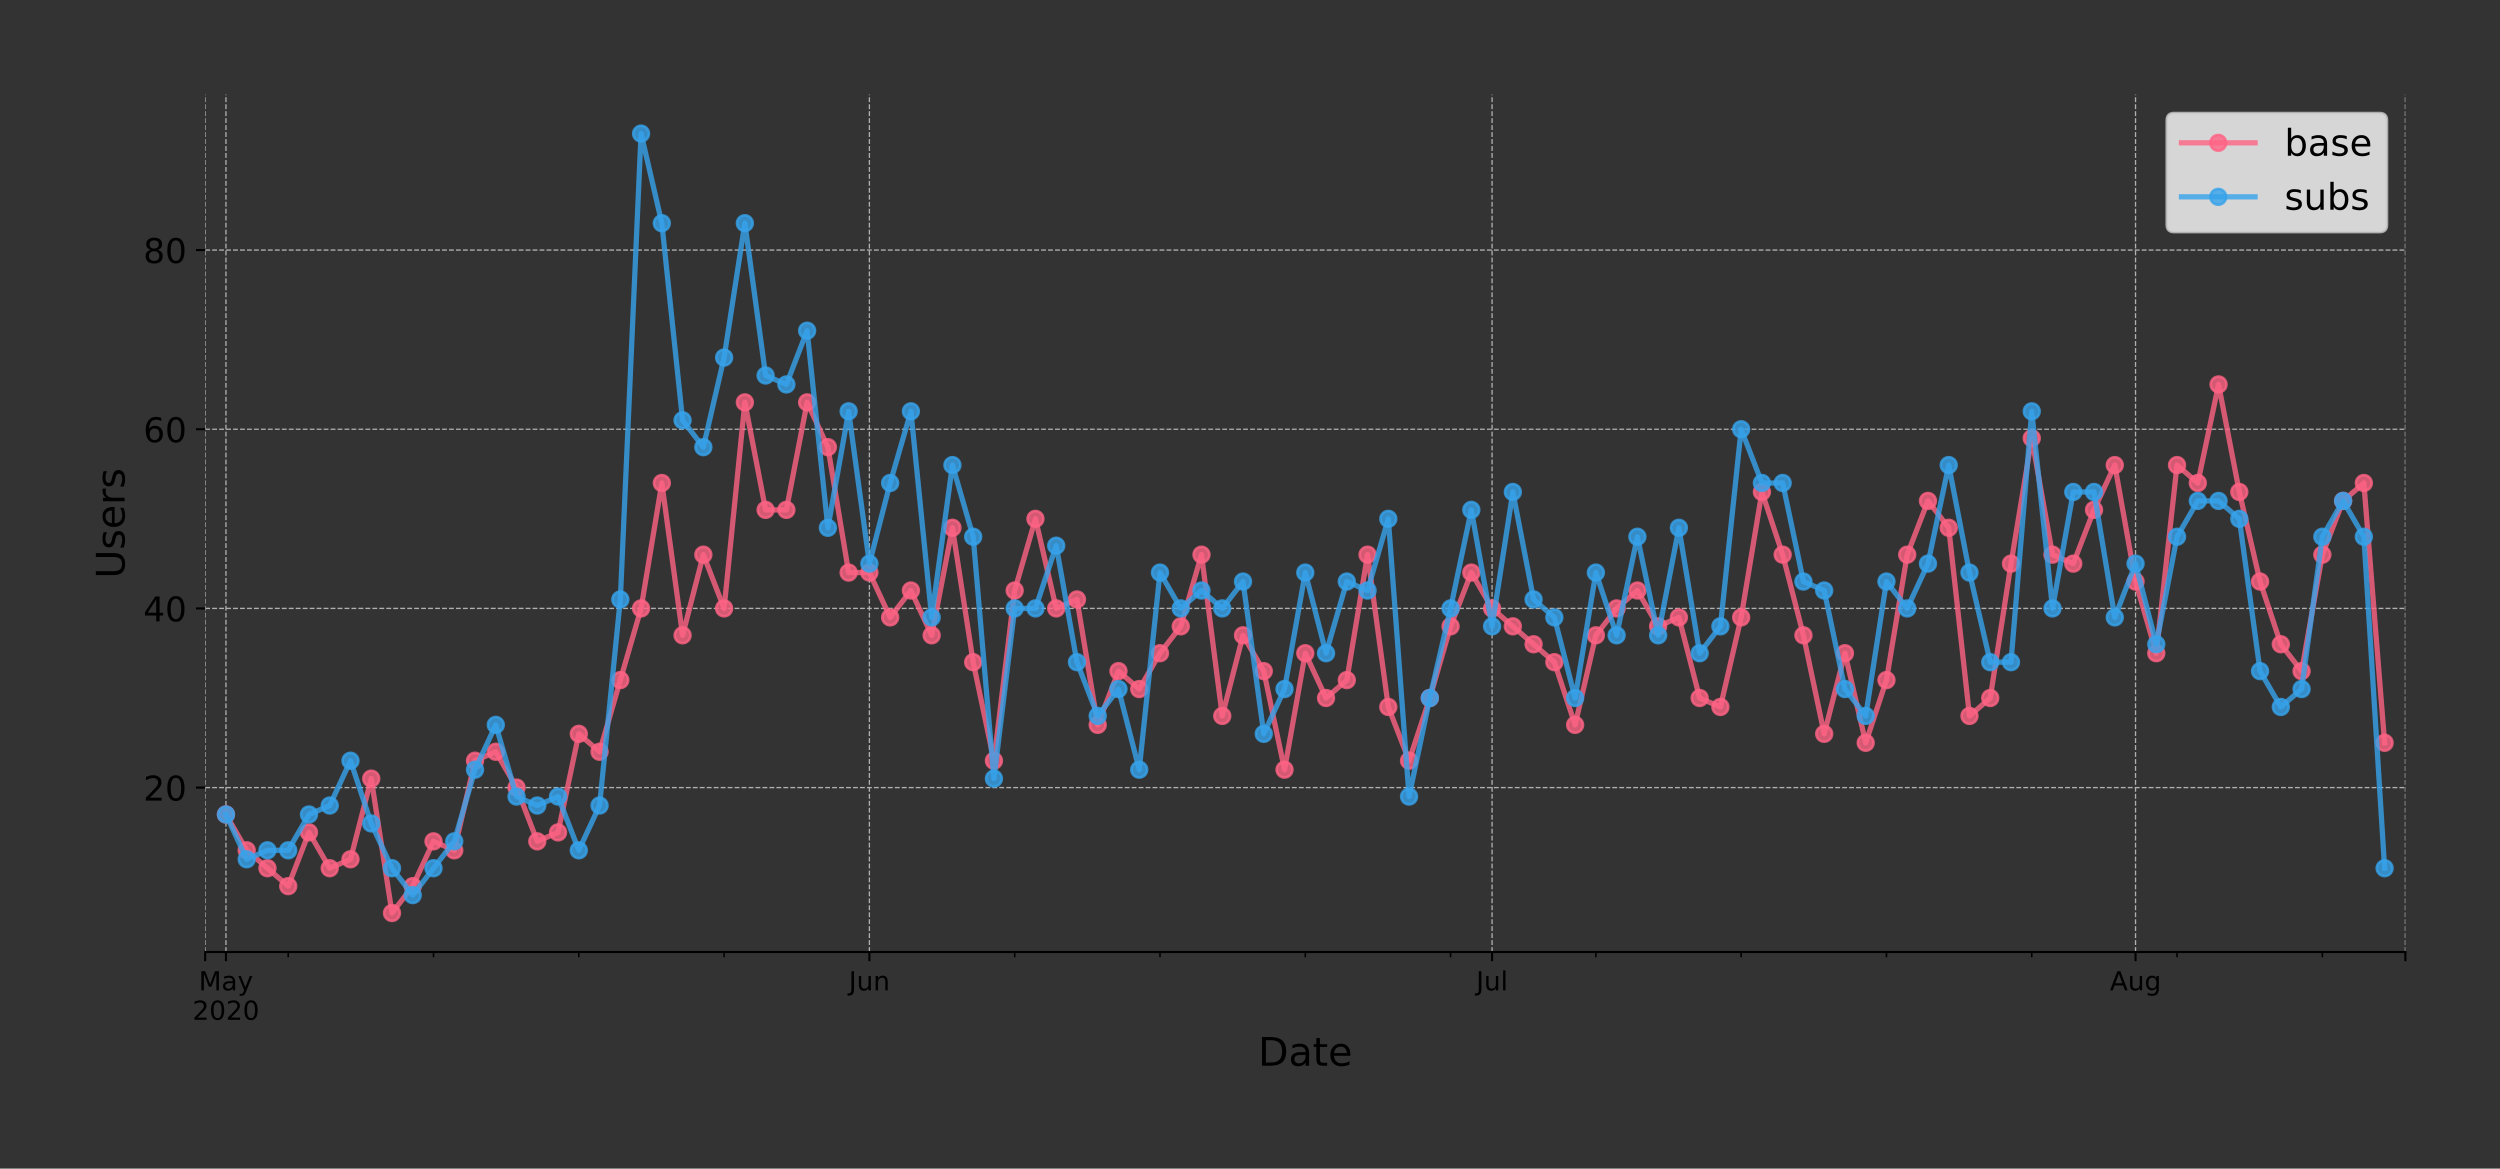 <?xml version="1.0" encoding="utf-8" standalone="no"?>
<!DOCTYPE svg PUBLIC "-//W3C//DTD SVG 1.1//EN"
  "http://www.w3.org/Graphics/SVG/1.1/DTD/svg11.dtd">
<!-- Created with matplotlib (https://matplotlib.org/) -->
<svg height="444.553pt" version="1.1" viewBox="0 0 951.06 444.553" width="951.06pt" xmlns="http://www.w3.org/2000/svg" xmlns:xlink="http://www.w3.org/1999/xlink">
 <rect x="0" y="0" width="951.06" height="444.553" fill="#333333" stroke="none"/>
 <defs>
  <style type="text/css">
*{stroke-linecap:butt;stroke-linejoin:round;}
  </style>
 </defs>
 <g id="figure_1">
  <g id="patch_1">
   <path d="M 0 444.553 
L 951.06 444.553 
L 951.06 -0 
L 0 -0 
z
" style="fill:none;"/>
  </g>
  <g id="axes_1">
   <g id="patch_2">
    <path d="M 78.06 362.16 
L 915.06 362.16 
L 915.06 36 
L 78.06 36 
z
" style="fill:none;"/>
   </g>
   <g id="matplotlib.axis_1">
    <g id="xtick_1">
     <g id="line2d_1">
      <path clip-path="url(#p988eaeeefe)" d="M 78.06 362.16 
L 78.06 36 
" style="fill:none;stroke:#b0b0b0;stroke-dasharray:1.85,0.8;stroke-dashoffset:0;stroke-width:0.5;"/>
     </g>
     <g id="line2d_2">
      <defs>
       <path d="M 0 0 
L 0 3.5 
" id="m34d1e5432b" style="stroke:#000000;stroke-width:0.8;"/>
      </defs>
      <g>
       <use style="stroke:#000000;stroke-width:0.8;" x="78.06" xlink:href="#m34d1e5432b" y="362.16"/>
      </g>
     </g>
    </g>
    <g id="xtick_2">
     <g id="line2d_3">
      <path clip-path="url(#p988eaeeefe)" d="M 85.956 362.16 
L 85.956 36 
" style="fill:none;stroke:#b0b0b0;stroke-dasharray:1.85,0.8;stroke-dashoffset:0;stroke-width:0.5;"/>
     </g>
     <g id="line2d_4">
      <g>
       <use style="stroke:#000000;stroke-width:0.8;" x="85.956" xlink:href="#m34d1e5432b" y="362.16"/>
      </g>
     </g>
     <g id="text_1">
      <!-- May -->
      <defs>
       <path d="M 9.812 72.906 
L 24.516 72.906 
L 43.109 23.297 
L 61.812 72.906 
L 76.516 72.906 
L 76.516 0 
L 66.891 0 
L 66.891 64.016 
L 48.094 14.016 
L 38.188 14.016 
L 19.391 64.016 
L 19.391 0 
L 9.812 0 
z
" id="DejaVuSans-77"/>
       <path d="M 34.281 27.484 
Q 23.391 27.484 19.188 25 
Q 14.984 22.516 14.984 16.5 
Q 14.984 11.719 18.141 8.906 
Q 21.297 6.109 26.703 6.109 
Q 34.188 6.109 38.703 11.406 
Q 43.219 16.703 43.219 25.484 
L 43.219 27.484 
z
M 52.203 31.203 
L 52.203 0 
L 43.219 0 
L 43.219 8.297 
Q 40.141 3.328 35.547 0.953 
Q 30.953 -1.422 24.312 -1.422 
Q 15.922 -1.422 10.953 3.297 
Q 6 8.016 6 15.922 
Q 6 25.141 12.172 29.828 
Q 18.359 34.516 30.609 34.516 
L 43.219 34.516 
L 43.219 35.406 
Q 43.219 41.609 39.141 45 
Q 35.062 48.391 27.688 48.391 
Q 23 48.391 18.547 47.266 
Q 14.109 46.141 10.016 43.891 
L 10.016 52.203 
Q 14.938 54.109 19.578 55.047 
Q 24.219 56 28.609 56 
Q 40.484 56 46.344 49.844 
Q 52.203 43.703 52.203 31.203 
z
" id="DejaVuSans-97"/>
       <path d="M 32.172 -5.078 
Q 28.375 -14.844 24.75 -17.812 
Q 21.141 -20.797 15.094 -20.797 
L 7.906 -20.797 
L 7.906 -13.281 
L 13.188 -13.281 
Q 16.891 -13.281 18.938 -11.516 
Q 21 -9.766 23.484 -3.219 
L 25.094 0.875 
L 2.984 54.688 
L 12.5 54.688 
L 29.594 11.922 
L 46.688 54.688 
L 56.203 54.688 
z
" id="DejaVuSans-121"/>
      </defs>
      <g transform="translate(75.618 376.758)scale(0.1 -0.1)">
       <use xlink:href="#DejaVuSans-77"/>
       <use x="86.279" xlink:href="#DejaVuSans-97"/>
       <use x="147.559" xlink:href="#DejaVuSans-121"/>
      </g>
      <!-- 2020 -->
      <defs>
       <path d="M 19.188 8.297 
L 53.609 8.297 
L 53.609 0 
L 7.328 0 
L 7.328 8.297 
Q 12.938 14.109 22.625 23.891 
Q 32.328 33.688 34.812 36.531 
Q 39.547 41.844 41.422 45.531 
Q 43.312 49.219 43.312 52.781 
Q 43.312 58.594 39.234 62.25 
Q 35.156 65.922 28.609 65.922 
Q 23.969 65.922 18.812 64.312 
Q 13.672 62.703 7.812 59.422 
L 7.812 69.391 
Q 13.766 71.781 18.938 73 
Q 24.125 74.219 28.422 74.219 
Q 39.75 74.219 46.484 68.547 
Q 53.219 62.891 53.219 53.422 
Q 53.219 48.922 51.531 44.891 
Q 49.859 40.875 45.406 35.406 
Q 44.188 33.984 37.641 27.219 
Q 31.109 20.453 19.188 8.297 
z
" id="DejaVuSans-50"/>
       <path d="M 31.781 66.406 
Q 24.172 66.406 20.328 58.906 
Q 16.5 51.422 16.5 36.375 
Q 16.5 21.391 20.328 13.891 
Q 24.172 6.391 31.781 6.391 
Q 39.453 6.391 43.281 13.891 
Q 47.125 21.391 47.125 36.375 
Q 47.125 51.422 43.281 58.906 
Q 39.453 66.406 31.781 66.406 
z
M 31.781 74.219 
Q 44.047 74.219 50.516 64.516 
Q 56.984 54.828 56.984 36.375 
Q 56.984 17.969 50.516 8.266 
Q 44.047 -1.422 31.781 -1.422 
Q 19.531 -1.422 13.062 8.266 
Q 6.594 17.969 6.594 36.375 
Q 6.594 54.828 13.062 64.516 
Q 19.531 74.219 31.781 74.219 
z
" id="DejaVuSans-48"/>
      </defs>
      <g transform="translate(73.231 387.956)scale(0.1 -0.1)">
       <use xlink:href="#DejaVuSans-50"/>
       <use x="63.623" xlink:href="#DejaVuSans-48"/>
       <use x="127.246" xlink:href="#DejaVuSans-50"/>
       <use x="190.869" xlink:href="#DejaVuSans-48"/>
      </g>
     </g>
    </g>
    <g id="xtick_3">
     <g id="line2d_5">
      <path clip-path="url(#p988eaeeefe)" d="M 330.739 362.16 
L 330.739 36 
" style="fill:none;stroke:#b0b0b0;stroke-dasharray:1.85,0.8;stroke-dashoffset:0;stroke-width:0.5;"/>
     </g>
     <g id="line2d_6">
      <g>
       <use style="stroke:#000000;stroke-width:0.8;" x="330.739" xlink:href="#m34d1e5432b" y="362.16"/>
      </g>
     </g>
     <g id="text_2">
      <!-- Jun -->
      <defs>
       <path d="M 9.812 72.906 
L 19.672 72.906 
L 19.672 5.078 
Q 19.672 -8.109 14.672 -14.062 
Q 9.672 -20.016 -1.422 -20.016 
L -5.172 -20.016 
L -5.172 -11.719 
L -2.094 -11.719 
Q 4.438 -11.719 7.125 -8.047 
Q 9.812 -4.391 9.812 5.078 
z
" id="DejaVuSans-74"/>
       <path d="M 8.5 21.578 
L 8.5 54.688 
L 17.484 54.688 
L 17.484 21.922 
Q 17.484 14.156 20.5 10.266 
Q 23.531 6.391 29.594 6.391 
Q 36.859 6.391 41.078 11.031 
Q 45.312 15.672 45.312 23.688 
L 45.312 54.688 
L 54.297 54.688 
L 54.297 0 
L 45.312 0 
L 45.312 8.406 
Q 42.047 3.422 37.719 1 
Q 33.406 -1.422 27.688 -1.422 
Q 18.266 -1.422 13.375 4.438 
Q 8.5 10.297 8.5 21.578 
z
M 31.109 56 
z
" id="DejaVuSans-117"/>
       <path d="M 54.891 33.016 
L 54.891 0 
L 45.906 0 
L 45.906 32.719 
Q 45.906 40.484 42.875 44.328 
Q 39.844 48.188 33.797 48.188 
Q 26.516 48.188 22.312 43.547 
Q 18.109 38.922 18.109 30.906 
L 18.109 0 
L 9.078 0 
L 9.078 54.688 
L 18.109 54.688 
L 18.109 46.188 
Q 21.344 51.125 25.703 53.562 
Q 30.078 56 35.797 56 
Q 45.219 56 50.047 50.172 
Q 54.891 44.344 54.891 33.016 
z
" id="DejaVuSans-110"/>
      </defs>
      <g transform="translate(322.926 376.758)scale(0.1 -0.1)">
       <use xlink:href="#DejaVuSans-74"/>
       <use x="29.492" xlink:href="#DejaVuSans-117"/>
       <use x="92.871" xlink:href="#DejaVuSans-110"/>
      </g>
     </g>
    </g>
    <g id="xtick_4">
     <g id="line2d_7">
      <path clip-path="url(#p988eaeeefe)" d="M 567.626 362.16 
L 567.626 36 
" style="fill:none;stroke:#b0b0b0;stroke-dasharray:1.85,0.8;stroke-dashoffset:0;stroke-width:0.5;"/>
     </g>
     <g id="line2d_8">
      <g>
       <use style="stroke:#000000;stroke-width:0.8;" x="567.626" xlink:href="#m34d1e5432b" y="362.16"/>
      </g>
     </g>
     <g id="text_3">
      <!-- Jul -->
      <defs>
       <path d="M 9.422 75.984 
L 18.406 75.984 
L 18.406 0 
L 9.422 0 
z
" id="DejaVuSans-108"/>
      </defs>
      <g transform="translate(561.593 376.758)scale(0.1 -0.1)">
       <use xlink:href="#DejaVuSans-74"/>
       <use x="29.492" xlink:href="#DejaVuSans-117"/>
       <use x="92.871" xlink:href="#DejaVuSans-108"/>
      </g>
     </g>
    </g>
    <g id="xtick_5">
     <g id="line2d_9">
      <path clip-path="url(#p988eaeeefe)" d="M 812.409 362.16 
L 812.409 36 
" style="fill:none;stroke:#b0b0b0;stroke-dasharray:1.85,0.8;stroke-dashoffset:0;stroke-width:0.5;"/>
     </g>
     <g id="line2d_10">
      <g>
       <use style="stroke:#000000;stroke-width:0.8;" x="812.409" xlink:href="#m34d1e5432b" y="362.16"/>
      </g>
     </g>
     <g id="text_4">
      <!-- Aug -->
      <defs>
       <path d="M 34.188 63.188 
L 20.797 26.906 
L 47.609 26.906 
z
M 28.609 72.906 
L 39.797 72.906 
L 67.578 0 
L 57.328 0 
L 50.688 18.703 
L 17.828 18.703 
L 11.188 0 
L 0.781 0 
z
" id="DejaVuSans-65"/>
       <path d="M 45.406 27.984 
Q 45.406 37.75 41.375 43.109 
Q 37.359 48.484 30.078 48.484 
Q 22.859 48.484 18.828 43.109 
Q 14.797 37.75 14.797 27.984 
Q 14.797 18.266 18.828 12.891 
Q 22.859 7.516 30.078 7.516 
Q 37.359 7.516 41.375 12.891 
Q 45.406 18.266 45.406 27.984 
z
M 54.391 6.781 
Q 54.391 -7.172 48.188 -13.984 
Q 42 -20.797 29.203 -20.797 
Q 24.469 -20.797 20.266 -20.094 
Q 16.062 -19.391 12.109 -17.922 
L 12.109 -9.188 
Q 16.062 -11.328 19.922 -12.344 
Q 23.781 -13.375 27.781 -13.375 
Q 36.625 -13.375 41.016 -8.766 
Q 45.406 -4.156 45.406 5.172 
L 45.406 9.625 
Q 42.625 4.781 38.281 2.391 
Q 33.938 0 27.875 0 
Q 17.828 0 11.672 7.656 
Q 5.516 15.328 5.516 27.984 
Q 5.516 40.672 11.672 48.328 
Q 17.828 56 27.875 56 
Q 33.938 56 38.281 53.609 
Q 42.625 51.219 45.406 46.391 
L 45.406 54.688 
L 54.391 54.688 
z
" id="DejaVuSans-103"/>
      </defs>
      <g transform="translate(802.645 376.758)scale(0.1 -0.1)">
       <use xlink:href="#DejaVuSans-65"/>
       <use x="68.408" xlink:href="#DejaVuSans-117"/>
       <use x="131.787" xlink:href="#DejaVuSans-103"/>
      </g>
     </g>
    </g>
    <g id="xtick_6">
     <g id="line2d_11">
      <path clip-path="url(#p988eaeeefe)" d="M 915.06 362.16 
L 915.06 36 
" style="fill:none;stroke:#b0b0b0;stroke-dasharray:1.85,0.8;stroke-dashoffset:0;stroke-width:0.5;"/>
     </g>
     <g id="line2d_12">
      <g>
       <use style="stroke:#000000;stroke-width:0.8;" x="915.06" xlink:href="#m34d1e5432b" y="362.16"/>
      </g>
     </g>
    </g>
    <g id="xtick_7">
     <g id="line2d_13">
      <defs>
       <path d="M 0 0 
L 0 2 
" id="m624b7c2234" style="stroke:#000000;stroke-width:0.6;"/>
      </defs>
      <g>
       <use style="stroke:#000000;stroke-width:0.6;" x="109.645" xlink:href="#m624b7c2234" y="362.16"/>
      </g>
     </g>
    </g>
    <g id="xtick_8">
     <g id="line2d_14">
      <g>
       <use style="stroke:#000000;stroke-width:0.6;" x="164.918" xlink:href="#m624b7c2234" y="362.16"/>
      </g>
     </g>
    </g>
    <g id="xtick_9">
     <g id="line2d_15">
      <g>
       <use style="stroke:#000000;stroke-width:0.6;" x="220.192" xlink:href="#m624b7c2234" y="362.16"/>
      </g>
     </g>
    </g>
    <g id="xtick_10">
     <g id="line2d_16">
      <g>
       <use style="stroke:#000000;stroke-width:0.6;" x="275.465" xlink:href="#m624b7c2234" y="362.16"/>
      </g>
     </g>
    </g>
    <g id="xtick_11">
     <g id="line2d_17">
      <g>
       <use style="stroke:#000000;stroke-width:0.6;" x="386.013" xlink:href="#m624b7c2234" y="362.16"/>
      </g>
     </g>
    </g>
    <g id="xtick_12">
     <g id="line2d_18">
      <g>
       <use style="stroke:#000000;stroke-width:0.6;" x="441.286" xlink:href="#m624b7c2234" y="362.16"/>
      </g>
     </g>
    </g>
    <g id="xtick_13">
     <g id="line2d_19">
      <g>
       <use style="stroke:#000000;stroke-width:0.6;" x="496.56" xlink:href="#m624b7c2234" y="362.16"/>
      </g>
     </g>
    </g>
    <g id="xtick_14">
     <g id="line2d_20">
      <g>
       <use style="stroke:#000000;stroke-width:0.6;" x="551.833" xlink:href="#m624b7c2234" y="362.16"/>
      </g>
     </g>
    </g>
    <g id="xtick_15">
     <g id="line2d_21">
      <g>
       <use style="stroke:#000000;stroke-width:0.6;" x="607.107" xlink:href="#m624b7c2234" y="362.16"/>
      </g>
     </g>
    </g>
    <g id="xtick_16">
     <g id="line2d_22">
      <g>
       <use style="stroke:#000000;stroke-width:0.6;" x="662.38" xlink:href="#m624b7c2234" y="362.16"/>
      </g>
     </g>
    </g>
    <g id="xtick_17">
     <g id="line2d_23">
      <g>
       <use style="stroke:#000000;stroke-width:0.6;" x="717.654" xlink:href="#m624b7c2234" y="362.16"/>
      </g>
     </g>
    </g>
    <g id="xtick_18">
     <g id="line2d_24">
      <g>
       <use style="stroke:#000000;stroke-width:0.6;" x="772.928" xlink:href="#m624b7c2234" y="362.16"/>
      </g>
     </g>
    </g>
    <g id="xtick_19">
     <g id="line2d_25">
      <g>
       <use style="stroke:#000000;stroke-width:0.6;" x="828.201" xlink:href="#m624b7c2234" y="362.16"/>
      </g>
     </g>
    </g>
    <g id="xtick_20">
     <g id="line2d_26">
      <g>
       <use style="stroke:#000000;stroke-width:0.6;" x="883.475" xlink:href="#m624b7c2234" y="362.16"/>
      </g>
     </g>
    </g>
    <g id="text_5">
     <!-- Date -->
     <defs>
      <path d="M 19.672 64.797 
L 19.672 8.109 
L 31.594 8.109 
Q 46.688 8.109 53.688 14.938 
Q 60.688 21.781 60.688 36.531 
Q 60.688 51.172 53.688 57.984 
Q 46.688 64.797 31.594 64.797 
z
M 9.812 72.906 
L 30.078 72.906 
Q 51.266 72.906 61.172 64.094 
Q 71.094 55.281 71.094 36.531 
Q 71.094 17.672 61.125 8.828 
Q 51.172 0 30.078 0 
L 9.812 0 
z
" id="DejaVuSans-68"/>
      <path d="M 18.312 70.219 
L 18.312 54.688 
L 36.812 54.688 
L 36.812 47.703 
L 18.312 47.703 
L 18.312 18.016 
Q 18.312 11.328 20.141 9.422 
Q 21.969 7.516 27.594 7.516 
L 36.812 7.516 
L 36.812 0 
L 27.594 0 
Q 17.188 0 13.234 3.875 
Q 9.281 7.766 9.281 18.016 
L 9.281 47.703 
L 2.688 47.703 
L 2.688 54.688 
L 9.281 54.688 
L 9.281 70.219 
z
" id="DejaVuSans-116"/>
      <path d="M 56.203 29.594 
L 56.203 25.203 
L 14.891 25.203 
Q 15.484 15.922 20.484 11.062 
Q 25.484 6.203 34.422 6.203 
Q 39.594 6.203 44.453 7.469 
Q 49.312 8.734 54.109 11.281 
L 54.109 2.781 
Q 49.266 0.734 44.188 -0.344 
Q 39.109 -1.422 33.891 -1.422 
Q 20.797 -1.422 13.156 6.188 
Q 5.516 13.812 5.516 26.812 
Q 5.516 40.234 12.766 48.109 
Q 20.016 56 32.328 56 
Q 43.359 56 49.781 48.891 
Q 56.203 41.797 56.203 29.594 
z
M 47.219 32.234 
Q 47.125 39.594 43.094 43.984 
Q 39.062 48.391 32.422 48.391 
Q 24.906 48.391 20.391 44.141 
Q 15.875 39.891 15.188 32.172 
z
" id="DejaVuSans-101"/>
     </defs>
     <g transform="translate(478.634 405.434)scale(0.15 -0.15)">
      <use xlink:href="#DejaVuSans-68"/>
      <use x="77.002" xlink:href="#DejaVuSans-97"/>
      <use x="138.281" xlink:href="#DejaVuSans-116"/>
      <use x="177.49" xlink:href="#DejaVuSans-101"/>
     </g>
    </g>
   </g>
   <g id="matplotlib.axis_2">
    <g id="ytick_1">
     <g id="line2d_27">
      <path clip-path="url(#p988eaeeefe)" d="M 78.06 299.62 
L 915.06 299.62 
" style="fill:none;stroke:#b0b0b0;stroke-dasharray:1.85,0.8;stroke-dashoffset:0;stroke-width:0.5;"/>
     </g>
     <g id="line2d_28">
      <defs>
       <path d="M 0 0 
L -3.5 0 
" id="m32aa4ad723" style="stroke:#000000;stroke-width:0.8;"/>
      </defs>
      <g>
       <use style="stroke:#000000;stroke-width:0.8;" x="78.06" xlink:href="#m32aa4ad723" y="299.62"/>
      </g>
     </g>
     <g id="text_6">
      <!-- 20 -->
      <g transform="translate(54.517 304.559)scale(0.13 -0.13)">
       <use xlink:href="#DejaVuSans-50"/>
       <use x="63.623" xlink:href="#DejaVuSans-48"/>
      </g>
     </g>
    </g>
    <g id="ytick_2">
     <g id="line2d_29">
      <path clip-path="url(#p988eaeeefe)" d="M 78.06 231.457 
L 915.06 231.457 
" style="fill:none;stroke:#b0b0b0;stroke-dasharray:1.85,0.8;stroke-dashoffset:0;stroke-width:0.5;"/>
     </g>
     <g id="line2d_30">
      <g>
       <use style="stroke:#000000;stroke-width:0.8;" x="78.06" xlink:href="#m32aa4ad723" y="231.457"/>
      </g>
     </g>
     <g id="text_7">
      <!-- 40 -->
      <defs>
       <path d="M 37.797 64.312 
L 12.891 25.391 
L 37.797 25.391 
z
M 35.203 72.906 
L 47.609 72.906 
L 47.609 25.391 
L 58.016 25.391 
L 58.016 17.188 
L 47.609 17.188 
L 47.609 0 
L 37.797 0 
L 37.797 17.188 
L 4.891 17.188 
L 4.891 26.703 
z
" id="DejaVuSans-52"/>
      </defs>
      <g transform="translate(54.517 236.396)scale(0.13 -0.13)">
       <use xlink:href="#DejaVuSans-52"/>
       <use x="63.623" xlink:href="#DejaVuSans-48"/>
      </g>
     </g>
    </g>
    <g id="ytick_3">
     <g id="line2d_31">
      <path clip-path="url(#p988eaeeefe)" d="M 78.06 163.294 
L 915.06 163.294 
" style="fill:none;stroke:#b0b0b0;stroke-dasharray:1.85,0.8;stroke-dashoffset:0;stroke-width:0.5;"/>
     </g>
     <g id="line2d_32">
      <g>
       <use style="stroke:#000000;stroke-width:0.8;" x="78.06" xlink:href="#m32aa4ad723" y="163.294"/>
      </g>
     </g>
     <g id="text_8">
      <!-- 60 -->
      <defs>
       <path d="M 33.016 40.375 
Q 26.375 40.375 22.484 35.828 
Q 18.609 31.297 18.609 23.391 
Q 18.609 15.531 22.484 10.953 
Q 26.375 6.391 33.016 6.391 
Q 39.656 6.391 43.531 10.953 
Q 47.406 15.531 47.406 23.391 
Q 47.406 31.297 43.531 35.828 
Q 39.656 40.375 33.016 40.375 
z
M 52.594 71.297 
L 52.594 62.312 
Q 48.875 64.062 45.094 64.984 
Q 41.312 65.922 37.594 65.922 
Q 27.828 65.922 22.672 59.328 
Q 17.531 52.734 16.797 39.406 
Q 19.672 43.656 24.016 45.922 
Q 28.375 48.188 33.594 48.188 
Q 44.578 48.188 50.953 41.516 
Q 57.328 34.859 57.328 23.391 
Q 57.328 12.156 50.688 5.359 
Q 44.047 -1.422 33.016 -1.422 
Q 20.359 -1.422 13.672 8.266 
Q 6.984 17.969 6.984 36.375 
Q 6.984 53.656 15.188 63.938 
Q 23.391 74.219 37.203 74.219 
Q 40.922 74.219 44.703 73.484 
Q 48.484 72.75 52.594 71.297 
z
" id="DejaVuSans-54"/>
      </defs>
      <g transform="translate(54.517 168.233)scale(0.13 -0.13)">
       <use xlink:href="#DejaVuSans-54"/>
       <use x="63.623" xlink:href="#DejaVuSans-48"/>
      </g>
     </g>
    </g>
    <g id="ytick_4">
     <g id="line2d_33">
      <path clip-path="url(#p988eaeeefe)" d="M 78.06 95.131 
L 915.06 95.131 
" style="fill:none;stroke:#b0b0b0;stroke-dasharray:1.85,0.8;stroke-dashoffset:0;stroke-width:0.5;"/>
     </g>
     <g id="line2d_34">
      <g>
       <use style="stroke:#000000;stroke-width:0.8;" x="78.06" xlink:href="#m32aa4ad723" y="95.131"/>
      </g>
     </g>
     <g id="text_9">
      <!-- 80 -->
      <defs>
       <path d="M 31.781 34.625 
Q 24.75 34.625 20.719 30.859 
Q 16.703 27.094 16.703 20.516 
Q 16.703 13.922 20.719 10.156 
Q 24.75 6.391 31.781 6.391 
Q 38.812 6.391 42.859 10.172 
Q 46.922 13.969 46.922 20.516 
Q 46.922 27.094 42.891 30.859 
Q 38.875 34.625 31.781 34.625 
z
M 21.922 38.812 
Q 15.578 40.375 12.031 44.719 
Q 8.5 49.078 8.5 55.328 
Q 8.5 64.062 14.719 69.141 
Q 20.953 74.219 31.781 74.219 
Q 42.672 74.219 48.875 69.141 
Q 55.078 64.062 55.078 55.328 
Q 55.078 49.078 51.531 44.719 
Q 48 40.375 41.703 38.812 
Q 48.828 37.156 52.797 32.312 
Q 56.781 27.484 56.781 20.516 
Q 56.781 9.906 50.312 4.234 
Q 43.844 -1.422 31.781 -1.422 
Q 19.734 -1.422 13.25 4.234 
Q 6.781 9.906 6.781 20.516 
Q 6.781 27.484 10.781 32.312 
Q 14.797 37.156 21.922 38.812 
z
M 18.312 54.391 
Q 18.312 48.734 21.844 45.562 
Q 25.391 42.391 31.781 42.391 
Q 38.141 42.391 41.719 45.562 
Q 45.312 48.734 45.312 54.391 
Q 45.312 60.062 41.719 63.234 
Q 38.141 66.406 31.781 66.406 
Q 25.391 66.406 21.844 63.234 
Q 18.312 60.062 18.312 54.391 
z
" id="DejaVuSans-56"/>
      </defs>
      <g transform="translate(54.517 100.07)scale(0.13 -0.13)">
       <use xlink:href="#DejaVuSans-56"/>
       <use x="63.623" xlink:href="#DejaVuSans-48"/>
      </g>
     </g>
    </g>
    <g id="text_10">
     <!-- Users -->
     <defs>
      <path d="M 8.688 72.906 
L 18.609 72.906 
L 18.609 28.609 
Q 18.609 16.891 22.844 11.734 
Q 27.094 6.594 36.625 6.594 
Q 46.094 6.594 50.344 11.734 
Q 54.594 16.891 54.594 28.609 
L 54.594 72.906 
L 64.5 72.906 
L 64.5 27.391 
Q 64.5 13.141 57.438 5.859 
Q 50.391 -1.422 36.625 -1.422 
Q 22.797 -1.422 15.734 5.859 
Q 8.688 13.141 8.688 27.391 
z
" id="DejaVuSans-85"/>
      <path d="M 44.281 53.078 
L 44.281 44.578 
Q 40.484 46.531 36.375 47.5 
Q 32.281 48.484 27.875 48.484 
Q 21.188 48.484 17.844 46.438 
Q 14.5 44.391 14.5 40.281 
Q 14.5 37.156 16.891 35.375 
Q 19.281 33.594 26.516 31.984 
L 29.594 31.297 
Q 39.156 29.25 43.188 25.516 
Q 47.219 21.781 47.219 15.094 
Q 47.219 7.469 41.188 3.016 
Q 35.156 -1.422 24.609 -1.422 
Q 20.219 -1.422 15.453 -0.562 
Q 10.688 0.297 5.422 2 
L 5.422 11.281 
Q 10.406 8.688 15.234 7.391 
Q 20.062 6.109 24.812 6.109 
Q 31.156 6.109 34.562 8.281 
Q 37.984 10.453 37.984 14.406 
Q 37.984 18.062 35.516 20.016 
Q 33.062 21.969 24.703 23.781 
L 21.578 24.516 
Q 13.234 26.266 9.516 29.906 
Q 5.812 33.547 5.812 39.891 
Q 5.812 47.609 11.281 51.797 
Q 16.75 56 26.812 56 
Q 31.781 56 36.172 55.266 
Q 40.578 54.547 44.281 53.078 
z
" id="DejaVuSans-115"/>
      <path d="M 41.109 46.297 
Q 39.594 47.172 37.812 47.578 
Q 36.031 48 33.891 48 
Q 26.266 48 22.188 43.047 
Q 18.109 38.094 18.109 28.812 
L 18.109 0 
L 9.078 0 
L 9.078 54.688 
L 18.109 54.688 
L 18.109 46.188 
Q 20.953 51.172 25.484 53.578 
Q 30.031 56 36.531 56 
Q 37.453 56 38.578 55.875 
Q 39.703 55.766 41.062 55.516 
z
" id="DejaVuSans-114"/>
     </defs>
     <g transform="translate(47.398 220.081)rotate(-90)scale(0.15 -0.15)">
      <use xlink:href="#DejaVuSans-85"/>
      <use x="73.193" xlink:href="#DejaVuSans-115"/>
      <use x="125.293" xlink:href="#DejaVuSans-101"/>
      <use x="186.816" xlink:href="#DejaVuSans-114"/>
      <use x="227.93" xlink:href="#DejaVuSans-115"/>
     </g>
    </g>
   </g>
   <g id="line2d_35">
    <path clip-path="url(#p988eaeeefe)" d="M 85.956 309.845 
L 93.852 323.477 
L 101.748 330.294 
L 109.645 337.11 
L 117.541 316.661 
L 125.437 330.294 
L 133.333 326.886 
L 141.229 296.212 
L 149.126 347.335 
L 157.022 337.11 
L 164.918 320.069 
L 172.814 323.477 
L 180.711 289.396 
L 188.607 285.988 
L 196.503 299.62 
L 204.399 320.069 
L 212.296 316.661 
L 220.192 279.172 
L 228.088 285.988 
L 235.984 258.723 
L 243.88 231.457 
L 251.777 183.743 
L 259.673 241.682 
L 267.569 211.009 
L 275.465 231.457 
L 283.362 153.07 
L 291.258 193.968 
L 299.154 193.968 
L 307.05 153.07 
L 314.946 170.111 
L 322.843 217.825 
L 330.739 217.825 
L 338.635 234.866 
L 346.531 224.641 
L 354.428 241.682 
L 362.324 200.784 
L 370.22 251.906 
L 378.116 289.396 
L 386.013 224.641 
L 393.909 197.376 
L 401.805 231.457 
L 409.701 228.049 
L 417.597 275.763 
L 425.494 255.314 
L 433.39 262.131 
L 441.286 248.498 
L 449.182 238.274 
L 457.079 211.009 
L 464.975 272.355 
L 472.871 241.682 
L 480.767 255.314 
L 488.663 292.804 
L 496.56 248.498 
L 504.456 265.539 
L 512.352 258.723 
L 520.248 211.009 
L 528.145 268.947 
L 536.041 289.396 
L 543.937 265.539 
L 551.833 238.274 
L 559.729 217.825 
L 567.626 231.457 
L 575.522 238.274 
L 583.418 245.09 
L 591.314 251.906 
L 599.211 275.763 
L 607.107 241.682 
L 615.003 231.457 
L 622.899 224.641 
L 630.796 238.274 
L 638.692 234.866 
L 646.588 265.539 
L 654.484 268.947 
L 662.38 234.866 
L 670.277 187.151 
L 678.173 211.009 
L 686.069 241.682 
L 693.965 279.172 
L 701.862 248.498 
L 709.758 282.58 
L 717.654 258.723 
L 725.55 211.009 
L 733.446 190.56 
L 741.343 200.784 
L 749.239 272.355 
L 757.135 265.539 
L 765.031 214.417 
L 772.928 166.703 
L 780.824 211.009 
L 788.72 214.417 
L 796.616 193.968 
L 804.513 176.927 
L 812.409 221.233 
L 820.305 248.498 
L 828.201 176.927 
L 836.097 183.743 
L 843.994 146.254 
L 851.89 187.151 
L 859.786 221.233 
L 867.682 245.09 
L 875.579 255.314 
L 883.475 211.009 
L 891.371 190.56 
L 899.267 183.743 
L 907.163 282.58 
" style="fill:none;stroke:#ff6384;stroke-linecap:square;stroke-opacity:0.8;stroke-width:2;"/>
    <defs>
     <path d="M 0 3 
C 0.796 3 1.559 2.684 2.121 2.121 
C 2.684 1.559 3 0.796 3 0 
C 3 -0.796 2.684 -1.559 2.121 -2.121 
C 1.559 -2.684 0.796 -3 0 -3 
C -0.796 -3 -1.559 -2.684 -2.121 -2.121 
C -2.684 -1.559 -3 -0.796 -3 0 
C -3 0.796 -2.684 1.559 -2.121 2.121 
C -1.559 2.684 -0.796 3 0 3 
z
" id="m4ce95f4c05" style="stroke:#ff6384;stroke-opacity:0.8;"/>
    </defs>
    <g clip-path="url(#p988eaeeefe)">
     <use style="fill:#ff6384;fill-opacity:0.8;stroke:#ff6384;stroke-opacity:0.8;" x="85.956" xlink:href="#m4ce95f4c05" y="309.845"/>
     <use style="fill:#ff6384;fill-opacity:0.8;stroke:#ff6384;stroke-opacity:0.8;" x="93.852" xlink:href="#m4ce95f4c05" y="323.477"/>
     <use style="fill:#ff6384;fill-opacity:0.8;stroke:#ff6384;stroke-opacity:0.8;" x="101.748" xlink:href="#m4ce95f4c05" y="330.294"/>
     <use style="fill:#ff6384;fill-opacity:0.8;stroke:#ff6384;stroke-opacity:0.8;" x="109.645" xlink:href="#m4ce95f4c05" y="337.11"/>
     <use style="fill:#ff6384;fill-opacity:0.8;stroke:#ff6384;stroke-opacity:0.8;" x="117.541" xlink:href="#m4ce95f4c05" y="316.661"/>
     <use style="fill:#ff6384;fill-opacity:0.8;stroke:#ff6384;stroke-opacity:0.8;" x="125.437" xlink:href="#m4ce95f4c05" y="330.294"/>
     <use style="fill:#ff6384;fill-opacity:0.8;stroke:#ff6384;stroke-opacity:0.8;" x="133.333" xlink:href="#m4ce95f4c05" y="326.886"/>
     <use style="fill:#ff6384;fill-opacity:0.8;stroke:#ff6384;stroke-opacity:0.8;" x="141.229" xlink:href="#m4ce95f4c05" y="296.212"/>
     <use style="fill:#ff6384;fill-opacity:0.8;stroke:#ff6384;stroke-opacity:0.8;" x="149.126" xlink:href="#m4ce95f4c05" y="347.335"/>
     <use style="fill:#ff6384;fill-opacity:0.8;stroke:#ff6384;stroke-opacity:0.8;" x="157.022" xlink:href="#m4ce95f4c05" y="337.11"/>
     <use style="fill:#ff6384;fill-opacity:0.8;stroke:#ff6384;stroke-opacity:0.8;" x="164.918" xlink:href="#m4ce95f4c05" y="320.069"/>
     <use style="fill:#ff6384;fill-opacity:0.8;stroke:#ff6384;stroke-opacity:0.8;" x="172.814" xlink:href="#m4ce95f4c05" y="323.477"/>
     <use style="fill:#ff6384;fill-opacity:0.8;stroke:#ff6384;stroke-opacity:0.8;" x="180.711" xlink:href="#m4ce95f4c05" y="289.396"/>
     <use style="fill:#ff6384;fill-opacity:0.8;stroke:#ff6384;stroke-opacity:0.8;" x="188.607" xlink:href="#m4ce95f4c05" y="285.988"/>
     <use style="fill:#ff6384;fill-opacity:0.8;stroke:#ff6384;stroke-opacity:0.8;" x="196.503" xlink:href="#m4ce95f4c05" y="299.62"/>
     <use style="fill:#ff6384;fill-opacity:0.8;stroke:#ff6384;stroke-opacity:0.8;" x="204.399" xlink:href="#m4ce95f4c05" y="320.069"/>
     <use style="fill:#ff6384;fill-opacity:0.8;stroke:#ff6384;stroke-opacity:0.8;" x="212.296" xlink:href="#m4ce95f4c05" y="316.661"/>
     <use style="fill:#ff6384;fill-opacity:0.8;stroke:#ff6384;stroke-opacity:0.8;" x="220.192" xlink:href="#m4ce95f4c05" y="279.172"/>
     <use style="fill:#ff6384;fill-opacity:0.8;stroke:#ff6384;stroke-opacity:0.8;" x="228.088" xlink:href="#m4ce95f4c05" y="285.988"/>
     <use style="fill:#ff6384;fill-opacity:0.8;stroke:#ff6384;stroke-opacity:0.8;" x="235.984" xlink:href="#m4ce95f4c05" y="258.723"/>
     <use style="fill:#ff6384;fill-opacity:0.8;stroke:#ff6384;stroke-opacity:0.8;" x="243.88" xlink:href="#m4ce95f4c05" y="231.457"/>
     <use style="fill:#ff6384;fill-opacity:0.8;stroke:#ff6384;stroke-opacity:0.8;" x="251.777" xlink:href="#m4ce95f4c05" y="183.743"/>
     <use style="fill:#ff6384;fill-opacity:0.8;stroke:#ff6384;stroke-opacity:0.8;" x="259.673" xlink:href="#m4ce95f4c05" y="241.682"/>
     <use style="fill:#ff6384;fill-opacity:0.8;stroke:#ff6384;stroke-opacity:0.8;" x="267.569" xlink:href="#m4ce95f4c05" y="211.009"/>
     <use style="fill:#ff6384;fill-opacity:0.8;stroke:#ff6384;stroke-opacity:0.8;" x="275.465" xlink:href="#m4ce95f4c05" y="231.457"/>
     <use style="fill:#ff6384;fill-opacity:0.8;stroke:#ff6384;stroke-opacity:0.8;" x="283.362" xlink:href="#m4ce95f4c05" y="153.07"/>
     <use style="fill:#ff6384;fill-opacity:0.8;stroke:#ff6384;stroke-opacity:0.8;" x="291.258" xlink:href="#m4ce95f4c05" y="193.968"/>
     <use style="fill:#ff6384;fill-opacity:0.8;stroke:#ff6384;stroke-opacity:0.8;" x="299.154" xlink:href="#m4ce95f4c05" y="193.968"/>
     <use style="fill:#ff6384;fill-opacity:0.8;stroke:#ff6384;stroke-opacity:0.8;" x="307.05" xlink:href="#m4ce95f4c05" y="153.07"/>
     <use style="fill:#ff6384;fill-opacity:0.8;stroke:#ff6384;stroke-opacity:0.8;" x="314.946" xlink:href="#m4ce95f4c05" y="170.111"/>
     <use style="fill:#ff6384;fill-opacity:0.8;stroke:#ff6384;stroke-opacity:0.8;" x="322.843" xlink:href="#m4ce95f4c05" y="217.825"/>
     <use style="fill:#ff6384;fill-opacity:0.8;stroke:#ff6384;stroke-opacity:0.8;" x="330.739" xlink:href="#m4ce95f4c05" y="217.825"/>
     <use style="fill:#ff6384;fill-opacity:0.8;stroke:#ff6384;stroke-opacity:0.8;" x="338.635" xlink:href="#m4ce95f4c05" y="234.866"/>
     <use style="fill:#ff6384;fill-opacity:0.8;stroke:#ff6384;stroke-opacity:0.8;" x="346.531" xlink:href="#m4ce95f4c05" y="224.641"/>
     <use style="fill:#ff6384;fill-opacity:0.8;stroke:#ff6384;stroke-opacity:0.8;" x="354.428" xlink:href="#m4ce95f4c05" y="241.682"/>
     <use style="fill:#ff6384;fill-opacity:0.8;stroke:#ff6384;stroke-opacity:0.8;" x="362.324" xlink:href="#m4ce95f4c05" y="200.784"/>
     <use style="fill:#ff6384;fill-opacity:0.8;stroke:#ff6384;stroke-opacity:0.8;" x="370.22" xlink:href="#m4ce95f4c05" y="251.906"/>
     <use style="fill:#ff6384;fill-opacity:0.8;stroke:#ff6384;stroke-opacity:0.8;" x="378.116" xlink:href="#m4ce95f4c05" y="289.396"/>
     <use style="fill:#ff6384;fill-opacity:0.8;stroke:#ff6384;stroke-opacity:0.8;" x="386.013" xlink:href="#m4ce95f4c05" y="224.641"/>
     <use style="fill:#ff6384;fill-opacity:0.8;stroke:#ff6384;stroke-opacity:0.8;" x="393.909" xlink:href="#m4ce95f4c05" y="197.376"/>
     <use style="fill:#ff6384;fill-opacity:0.8;stroke:#ff6384;stroke-opacity:0.8;" x="401.805" xlink:href="#m4ce95f4c05" y="231.457"/>
     <use style="fill:#ff6384;fill-opacity:0.8;stroke:#ff6384;stroke-opacity:0.8;" x="409.701" xlink:href="#m4ce95f4c05" y="228.049"/>
     <use style="fill:#ff6384;fill-opacity:0.8;stroke:#ff6384;stroke-opacity:0.8;" x="417.597" xlink:href="#m4ce95f4c05" y="275.763"/>
     <use style="fill:#ff6384;fill-opacity:0.8;stroke:#ff6384;stroke-opacity:0.8;" x="425.494" xlink:href="#m4ce95f4c05" y="255.314"/>
     <use style="fill:#ff6384;fill-opacity:0.8;stroke:#ff6384;stroke-opacity:0.8;" x="433.39" xlink:href="#m4ce95f4c05" y="262.131"/>
     <use style="fill:#ff6384;fill-opacity:0.8;stroke:#ff6384;stroke-opacity:0.8;" x="441.286" xlink:href="#m4ce95f4c05" y="248.498"/>
     <use style="fill:#ff6384;fill-opacity:0.8;stroke:#ff6384;stroke-opacity:0.8;" x="449.182" xlink:href="#m4ce95f4c05" y="238.274"/>
     <use style="fill:#ff6384;fill-opacity:0.8;stroke:#ff6384;stroke-opacity:0.8;" x="457.079" xlink:href="#m4ce95f4c05" y="211.009"/>
     <use style="fill:#ff6384;fill-opacity:0.8;stroke:#ff6384;stroke-opacity:0.8;" x="464.975" xlink:href="#m4ce95f4c05" y="272.355"/>
     <use style="fill:#ff6384;fill-opacity:0.8;stroke:#ff6384;stroke-opacity:0.8;" x="472.871" xlink:href="#m4ce95f4c05" y="241.682"/>
     <use style="fill:#ff6384;fill-opacity:0.8;stroke:#ff6384;stroke-opacity:0.8;" x="480.767" xlink:href="#m4ce95f4c05" y="255.314"/>
     <use style="fill:#ff6384;fill-opacity:0.8;stroke:#ff6384;stroke-opacity:0.8;" x="488.663" xlink:href="#m4ce95f4c05" y="292.804"/>
     <use style="fill:#ff6384;fill-opacity:0.8;stroke:#ff6384;stroke-opacity:0.8;" x="496.56" xlink:href="#m4ce95f4c05" y="248.498"/>
     <use style="fill:#ff6384;fill-opacity:0.8;stroke:#ff6384;stroke-opacity:0.8;" x="504.456" xlink:href="#m4ce95f4c05" y="265.539"/>
     <use style="fill:#ff6384;fill-opacity:0.8;stroke:#ff6384;stroke-opacity:0.8;" x="512.352" xlink:href="#m4ce95f4c05" y="258.723"/>
     <use style="fill:#ff6384;fill-opacity:0.8;stroke:#ff6384;stroke-opacity:0.8;" x="520.248" xlink:href="#m4ce95f4c05" y="211.009"/>
     <use style="fill:#ff6384;fill-opacity:0.8;stroke:#ff6384;stroke-opacity:0.8;" x="528.145" xlink:href="#m4ce95f4c05" y="268.947"/>
     <use style="fill:#ff6384;fill-opacity:0.8;stroke:#ff6384;stroke-opacity:0.8;" x="536.041" xlink:href="#m4ce95f4c05" y="289.396"/>
     <use style="fill:#ff6384;fill-opacity:0.8;stroke:#ff6384;stroke-opacity:0.8;" x="543.937" xlink:href="#m4ce95f4c05" y="265.539"/>
     <use style="fill:#ff6384;fill-opacity:0.8;stroke:#ff6384;stroke-opacity:0.8;" x="551.833" xlink:href="#m4ce95f4c05" y="238.274"/>
     <use style="fill:#ff6384;fill-opacity:0.8;stroke:#ff6384;stroke-opacity:0.8;" x="559.729" xlink:href="#m4ce95f4c05" y="217.825"/>
     <use style="fill:#ff6384;fill-opacity:0.8;stroke:#ff6384;stroke-opacity:0.8;" x="567.626" xlink:href="#m4ce95f4c05" y="231.457"/>
     <use style="fill:#ff6384;fill-opacity:0.8;stroke:#ff6384;stroke-opacity:0.8;" x="575.522" xlink:href="#m4ce95f4c05" y="238.274"/>
     <use style="fill:#ff6384;fill-opacity:0.8;stroke:#ff6384;stroke-opacity:0.8;" x="583.418" xlink:href="#m4ce95f4c05" y="245.09"/>
     <use style="fill:#ff6384;fill-opacity:0.8;stroke:#ff6384;stroke-opacity:0.8;" x="591.314" xlink:href="#m4ce95f4c05" y="251.906"/>
     <use style="fill:#ff6384;fill-opacity:0.8;stroke:#ff6384;stroke-opacity:0.8;" x="599.211" xlink:href="#m4ce95f4c05" y="275.763"/>
     <use style="fill:#ff6384;fill-opacity:0.8;stroke:#ff6384;stroke-opacity:0.8;" x="607.107" xlink:href="#m4ce95f4c05" y="241.682"/>
     <use style="fill:#ff6384;fill-opacity:0.8;stroke:#ff6384;stroke-opacity:0.8;" x="615.003" xlink:href="#m4ce95f4c05" y="231.457"/>
     <use style="fill:#ff6384;fill-opacity:0.8;stroke:#ff6384;stroke-opacity:0.8;" x="622.899" xlink:href="#m4ce95f4c05" y="224.641"/>
     <use style="fill:#ff6384;fill-opacity:0.8;stroke:#ff6384;stroke-opacity:0.8;" x="630.796" xlink:href="#m4ce95f4c05" y="238.274"/>
     <use style="fill:#ff6384;fill-opacity:0.8;stroke:#ff6384;stroke-opacity:0.8;" x="638.692" xlink:href="#m4ce95f4c05" y="234.866"/>
     <use style="fill:#ff6384;fill-opacity:0.8;stroke:#ff6384;stroke-opacity:0.8;" x="646.588" xlink:href="#m4ce95f4c05" y="265.539"/>
     <use style="fill:#ff6384;fill-opacity:0.8;stroke:#ff6384;stroke-opacity:0.8;" x="654.484" xlink:href="#m4ce95f4c05" y="268.947"/>
     <use style="fill:#ff6384;fill-opacity:0.8;stroke:#ff6384;stroke-opacity:0.8;" x="662.38" xlink:href="#m4ce95f4c05" y="234.866"/>
     <use style="fill:#ff6384;fill-opacity:0.8;stroke:#ff6384;stroke-opacity:0.8;" x="670.277" xlink:href="#m4ce95f4c05" y="187.151"/>
     <use style="fill:#ff6384;fill-opacity:0.8;stroke:#ff6384;stroke-opacity:0.8;" x="678.173" xlink:href="#m4ce95f4c05" y="211.009"/>
     <use style="fill:#ff6384;fill-opacity:0.8;stroke:#ff6384;stroke-opacity:0.8;" x="686.069" xlink:href="#m4ce95f4c05" y="241.682"/>
     <use style="fill:#ff6384;fill-opacity:0.8;stroke:#ff6384;stroke-opacity:0.8;" x="693.965" xlink:href="#m4ce95f4c05" y="279.172"/>
     <use style="fill:#ff6384;fill-opacity:0.8;stroke:#ff6384;stroke-opacity:0.8;" x="701.862" xlink:href="#m4ce95f4c05" y="248.498"/>
     <use style="fill:#ff6384;fill-opacity:0.8;stroke:#ff6384;stroke-opacity:0.8;" x="709.758" xlink:href="#m4ce95f4c05" y="282.58"/>
     <use style="fill:#ff6384;fill-opacity:0.8;stroke:#ff6384;stroke-opacity:0.8;" x="717.654" xlink:href="#m4ce95f4c05" y="258.723"/>
     <use style="fill:#ff6384;fill-opacity:0.8;stroke:#ff6384;stroke-opacity:0.8;" x="725.55" xlink:href="#m4ce95f4c05" y="211.009"/>
     <use style="fill:#ff6384;fill-opacity:0.8;stroke:#ff6384;stroke-opacity:0.8;" x="733.446" xlink:href="#m4ce95f4c05" y="190.56"/>
     <use style="fill:#ff6384;fill-opacity:0.8;stroke:#ff6384;stroke-opacity:0.8;" x="741.343" xlink:href="#m4ce95f4c05" y="200.784"/>
     <use style="fill:#ff6384;fill-opacity:0.8;stroke:#ff6384;stroke-opacity:0.8;" x="749.239" xlink:href="#m4ce95f4c05" y="272.355"/>
     <use style="fill:#ff6384;fill-opacity:0.8;stroke:#ff6384;stroke-opacity:0.8;" x="757.135" xlink:href="#m4ce95f4c05" y="265.539"/>
     <use style="fill:#ff6384;fill-opacity:0.8;stroke:#ff6384;stroke-opacity:0.8;" x="765.031" xlink:href="#m4ce95f4c05" y="214.417"/>
     <use style="fill:#ff6384;fill-opacity:0.8;stroke:#ff6384;stroke-opacity:0.8;" x="772.928" xlink:href="#m4ce95f4c05" y="166.703"/>
     <use style="fill:#ff6384;fill-opacity:0.8;stroke:#ff6384;stroke-opacity:0.8;" x="780.824" xlink:href="#m4ce95f4c05" y="211.009"/>
     <use style="fill:#ff6384;fill-opacity:0.8;stroke:#ff6384;stroke-opacity:0.8;" x="788.72" xlink:href="#m4ce95f4c05" y="214.417"/>
     <use style="fill:#ff6384;fill-opacity:0.8;stroke:#ff6384;stroke-opacity:0.8;" x="796.616" xlink:href="#m4ce95f4c05" y="193.968"/>
     <use style="fill:#ff6384;fill-opacity:0.8;stroke:#ff6384;stroke-opacity:0.8;" x="804.513" xlink:href="#m4ce95f4c05" y="176.927"/>
     <use style="fill:#ff6384;fill-opacity:0.8;stroke:#ff6384;stroke-opacity:0.8;" x="812.409" xlink:href="#m4ce95f4c05" y="221.233"/>
     <use style="fill:#ff6384;fill-opacity:0.8;stroke:#ff6384;stroke-opacity:0.8;" x="820.305" xlink:href="#m4ce95f4c05" y="248.498"/>
     <use style="fill:#ff6384;fill-opacity:0.8;stroke:#ff6384;stroke-opacity:0.8;" x="828.201" xlink:href="#m4ce95f4c05" y="176.927"/>
     <use style="fill:#ff6384;fill-opacity:0.8;stroke:#ff6384;stroke-opacity:0.8;" x="836.097" xlink:href="#m4ce95f4c05" y="183.743"/>
     <use style="fill:#ff6384;fill-opacity:0.8;stroke:#ff6384;stroke-opacity:0.8;" x="843.994" xlink:href="#m4ce95f4c05" y="146.254"/>
     <use style="fill:#ff6384;fill-opacity:0.8;stroke:#ff6384;stroke-opacity:0.8;" x="851.89" xlink:href="#m4ce95f4c05" y="187.151"/>
     <use style="fill:#ff6384;fill-opacity:0.8;stroke:#ff6384;stroke-opacity:0.8;" x="859.786" xlink:href="#m4ce95f4c05" y="221.233"/>
     <use style="fill:#ff6384;fill-opacity:0.8;stroke:#ff6384;stroke-opacity:0.8;" x="867.682" xlink:href="#m4ce95f4c05" y="245.09"/>
     <use style="fill:#ff6384;fill-opacity:0.8;stroke:#ff6384;stroke-opacity:0.8;" x="875.579" xlink:href="#m4ce95f4c05" y="255.314"/>
     <use style="fill:#ff6384;fill-opacity:0.8;stroke:#ff6384;stroke-opacity:0.8;" x="883.475" xlink:href="#m4ce95f4c05" y="211.009"/>
     <use style="fill:#ff6384;fill-opacity:0.8;stroke:#ff6384;stroke-opacity:0.8;" x="891.371" xlink:href="#m4ce95f4c05" y="190.56"/>
     <use style="fill:#ff6384;fill-opacity:0.8;stroke:#ff6384;stroke-opacity:0.8;" x="899.267" xlink:href="#m4ce95f4c05" y="183.743"/>
     <use style="fill:#ff6384;fill-opacity:0.8;stroke:#ff6384;stroke-opacity:0.8;" x="907.163" xlink:href="#m4ce95f4c05" y="282.58"/>
    </g>
   </g>
   <g id="line2d_36">
    <path clip-path="url(#p988eaeeefe)" d="M 85.956 309.845 
L 93.852 326.886 
L 101.748 323.477 
L 109.645 323.477 
L 117.541 309.845 
L 125.437 306.437 
L 133.333 289.396 
L 141.229 313.253 
L 149.126 330.294 
L 157.022 340.518 
L 164.918 330.294 
L 172.814 320.069 
L 180.711 292.804 
L 188.607 275.763 
L 196.503 303.029 
L 204.399 306.437 
L 212.296 303.029 
L 220.192 323.477 
L 228.088 306.437 
L 235.984 228.049 
L 243.88 50.825 
L 251.777 84.907 
L 259.673 159.886 
L 267.569 170.111 
L 275.465 136.029 
L 283.362 84.907 
L 291.258 142.846 
L 299.154 146.254 
L 307.05 125.805 
L 314.946 200.784 
L 322.843 156.478 
L 330.739 214.417 
L 338.635 183.743 
L 346.531 156.478 
L 354.428 234.866 
L 362.324 176.927 
L 370.22 204.192 
L 378.116 296.212 
L 386.013 231.457 
L 393.909 231.457 
L 401.805 207.6 
L 409.701 251.906 
L 417.597 272.355 
L 425.494 262.131 
L 433.39 292.804 
L 441.286 217.825 
L 449.182 231.457 
L 457.079 224.641 
L 464.975 231.457 
L 472.871 221.233 
L 480.767 279.172 
L 488.663 262.131 
L 496.56 217.825 
L 504.456 248.498 
L 512.352 221.233 
L 520.248 224.641 
L 528.145 197.376 
L 536.041 303.029 
L 543.937 265.539 
L 551.833 231.457 
L 559.729 193.968 
L 567.626 238.274 
L 575.522 187.151 
L 583.418 228.049 
L 591.314 234.866 
L 599.211 265.539 
L 607.107 217.825 
L 615.003 241.682 
L 622.899 204.192 
L 630.796 241.682 
L 638.692 200.784 
L 646.588 248.498 
L 654.484 238.274 
L 662.38 163.294 
L 670.277 183.743 
L 678.173 183.743 
L 686.069 221.233 
L 693.965 224.641 
L 701.862 262.131 
L 709.758 272.355 
L 717.654 221.233 
L 725.55 231.457 
L 733.446 214.417 
L 741.343 176.927 
L 749.239 217.825 
L 757.135 251.906 
L 765.031 251.906 
L 772.928 156.478 
L 780.824 231.457 
L 788.72 187.151 
L 796.616 187.151 
L 804.513 234.866 
L 812.409 214.417 
L 820.305 245.09 
L 828.201 204.192 
L 836.097 190.56 
L 843.994 190.56 
L 851.89 197.376 
L 859.786 255.314 
L 867.682 268.947 
L 875.579 262.131 
L 883.475 204.192 
L 891.371 190.56 
L 899.267 204.192 
L 907.163 330.294 
" style="fill:none;stroke:#36a2eb;stroke-linecap:square;stroke-opacity:0.8;stroke-width:2;"/>
    <defs>
     <path d="M 0 3 
C 0.796 3 1.559 2.684 2.121 2.121 
C 2.684 1.559 3 0.796 3 0 
C 3 -0.796 2.684 -1.559 2.121 -2.121 
C 1.559 -2.684 0.796 -3 0 -3 
C -0.796 -3 -1.559 -2.684 -2.121 -2.121 
C -2.684 -1.559 -3 -0.796 -3 0 
C -3 0.796 -2.684 1.559 -2.121 2.121 
C -1.559 2.684 -0.796 3 0 3 
z
" id="md1f7bf180a" style="stroke:#36a2eb;stroke-opacity:0.8;"/>
    </defs>
    <g clip-path="url(#p988eaeeefe)">
     <use style="fill:#36a2eb;fill-opacity:0.8;stroke:#36a2eb;stroke-opacity:0.8;" x="85.956" xlink:href="#md1f7bf180a" y="309.845"/>
     <use style="fill:#36a2eb;fill-opacity:0.8;stroke:#36a2eb;stroke-opacity:0.8;" x="93.852" xlink:href="#md1f7bf180a" y="326.886"/>
     <use style="fill:#36a2eb;fill-opacity:0.8;stroke:#36a2eb;stroke-opacity:0.8;" x="101.748" xlink:href="#md1f7bf180a" y="323.477"/>
     <use style="fill:#36a2eb;fill-opacity:0.8;stroke:#36a2eb;stroke-opacity:0.8;" x="109.645" xlink:href="#md1f7bf180a" y="323.477"/>
     <use style="fill:#36a2eb;fill-opacity:0.8;stroke:#36a2eb;stroke-opacity:0.8;" x="117.541" xlink:href="#md1f7bf180a" y="309.845"/>
     <use style="fill:#36a2eb;fill-opacity:0.8;stroke:#36a2eb;stroke-opacity:0.8;" x="125.437" xlink:href="#md1f7bf180a" y="306.437"/>
     <use style="fill:#36a2eb;fill-opacity:0.8;stroke:#36a2eb;stroke-opacity:0.8;" x="133.333" xlink:href="#md1f7bf180a" y="289.396"/>
     <use style="fill:#36a2eb;fill-opacity:0.8;stroke:#36a2eb;stroke-opacity:0.8;" x="141.229" xlink:href="#md1f7bf180a" y="313.253"/>
     <use style="fill:#36a2eb;fill-opacity:0.8;stroke:#36a2eb;stroke-opacity:0.8;" x="149.126" xlink:href="#md1f7bf180a" y="330.294"/>
     <use style="fill:#36a2eb;fill-opacity:0.8;stroke:#36a2eb;stroke-opacity:0.8;" x="157.022" xlink:href="#md1f7bf180a" y="340.518"/>
     <use style="fill:#36a2eb;fill-opacity:0.8;stroke:#36a2eb;stroke-opacity:0.8;" x="164.918" xlink:href="#md1f7bf180a" y="330.294"/>
     <use style="fill:#36a2eb;fill-opacity:0.8;stroke:#36a2eb;stroke-opacity:0.8;" x="172.814" xlink:href="#md1f7bf180a" y="320.069"/>
     <use style="fill:#36a2eb;fill-opacity:0.8;stroke:#36a2eb;stroke-opacity:0.8;" x="180.711" xlink:href="#md1f7bf180a" y="292.804"/>
     <use style="fill:#36a2eb;fill-opacity:0.8;stroke:#36a2eb;stroke-opacity:0.8;" x="188.607" xlink:href="#md1f7bf180a" y="275.763"/>
     <use style="fill:#36a2eb;fill-opacity:0.8;stroke:#36a2eb;stroke-opacity:0.8;" x="196.503" xlink:href="#md1f7bf180a" y="303.029"/>
     <use style="fill:#36a2eb;fill-opacity:0.8;stroke:#36a2eb;stroke-opacity:0.8;" x="204.399" xlink:href="#md1f7bf180a" y="306.437"/>
     <use style="fill:#36a2eb;fill-opacity:0.8;stroke:#36a2eb;stroke-opacity:0.8;" x="212.296" xlink:href="#md1f7bf180a" y="303.029"/>
     <use style="fill:#36a2eb;fill-opacity:0.8;stroke:#36a2eb;stroke-opacity:0.8;" x="220.192" xlink:href="#md1f7bf180a" y="323.477"/>
     <use style="fill:#36a2eb;fill-opacity:0.8;stroke:#36a2eb;stroke-opacity:0.8;" x="228.088" xlink:href="#md1f7bf180a" y="306.437"/>
     <use style="fill:#36a2eb;fill-opacity:0.8;stroke:#36a2eb;stroke-opacity:0.8;" x="235.984" xlink:href="#md1f7bf180a" y="228.049"/>
     <use style="fill:#36a2eb;fill-opacity:0.8;stroke:#36a2eb;stroke-opacity:0.8;" x="243.88" xlink:href="#md1f7bf180a" y="50.825"/>
     <use style="fill:#36a2eb;fill-opacity:0.8;stroke:#36a2eb;stroke-opacity:0.8;" x="251.777" xlink:href="#md1f7bf180a" y="84.907"/>
     <use style="fill:#36a2eb;fill-opacity:0.8;stroke:#36a2eb;stroke-opacity:0.8;" x="259.673" xlink:href="#md1f7bf180a" y="159.886"/>
     <use style="fill:#36a2eb;fill-opacity:0.8;stroke:#36a2eb;stroke-opacity:0.8;" x="267.569" xlink:href="#md1f7bf180a" y="170.111"/>
     <use style="fill:#36a2eb;fill-opacity:0.8;stroke:#36a2eb;stroke-opacity:0.8;" x="275.465" xlink:href="#md1f7bf180a" y="136.029"/>
     <use style="fill:#36a2eb;fill-opacity:0.8;stroke:#36a2eb;stroke-opacity:0.8;" x="283.362" xlink:href="#md1f7bf180a" y="84.907"/>
     <use style="fill:#36a2eb;fill-opacity:0.8;stroke:#36a2eb;stroke-opacity:0.8;" x="291.258" xlink:href="#md1f7bf180a" y="142.846"/>
     <use style="fill:#36a2eb;fill-opacity:0.8;stroke:#36a2eb;stroke-opacity:0.8;" x="299.154" xlink:href="#md1f7bf180a" y="146.254"/>
     <use style="fill:#36a2eb;fill-opacity:0.8;stroke:#36a2eb;stroke-opacity:0.8;" x="307.05" xlink:href="#md1f7bf180a" y="125.805"/>
     <use style="fill:#36a2eb;fill-opacity:0.8;stroke:#36a2eb;stroke-opacity:0.8;" x="314.946" xlink:href="#md1f7bf180a" y="200.784"/>
     <use style="fill:#36a2eb;fill-opacity:0.8;stroke:#36a2eb;stroke-opacity:0.8;" x="322.843" xlink:href="#md1f7bf180a" y="156.478"/>
     <use style="fill:#36a2eb;fill-opacity:0.8;stroke:#36a2eb;stroke-opacity:0.8;" x="330.739" xlink:href="#md1f7bf180a" y="214.417"/>
     <use style="fill:#36a2eb;fill-opacity:0.8;stroke:#36a2eb;stroke-opacity:0.8;" x="338.635" xlink:href="#md1f7bf180a" y="183.743"/>
     <use style="fill:#36a2eb;fill-opacity:0.8;stroke:#36a2eb;stroke-opacity:0.8;" x="346.531" xlink:href="#md1f7bf180a" y="156.478"/>
     <use style="fill:#36a2eb;fill-opacity:0.8;stroke:#36a2eb;stroke-opacity:0.8;" x="354.428" xlink:href="#md1f7bf180a" y="234.866"/>
     <use style="fill:#36a2eb;fill-opacity:0.8;stroke:#36a2eb;stroke-opacity:0.8;" x="362.324" xlink:href="#md1f7bf180a" y="176.927"/>
     <use style="fill:#36a2eb;fill-opacity:0.8;stroke:#36a2eb;stroke-opacity:0.8;" x="370.22" xlink:href="#md1f7bf180a" y="204.192"/>
     <use style="fill:#36a2eb;fill-opacity:0.8;stroke:#36a2eb;stroke-opacity:0.8;" x="378.116" xlink:href="#md1f7bf180a" y="296.212"/>
     <use style="fill:#36a2eb;fill-opacity:0.8;stroke:#36a2eb;stroke-opacity:0.8;" x="386.013" xlink:href="#md1f7bf180a" y="231.457"/>
     <use style="fill:#36a2eb;fill-opacity:0.8;stroke:#36a2eb;stroke-opacity:0.8;" x="393.909" xlink:href="#md1f7bf180a" y="231.457"/>
     <use style="fill:#36a2eb;fill-opacity:0.8;stroke:#36a2eb;stroke-opacity:0.8;" x="401.805" xlink:href="#md1f7bf180a" y="207.6"/>
     <use style="fill:#36a2eb;fill-opacity:0.8;stroke:#36a2eb;stroke-opacity:0.8;" x="409.701" xlink:href="#md1f7bf180a" y="251.906"/>
     <use style="fill:#36a2eb;fill-opacity:0.8;stroke:#36a2eb;stroke-opacity:0.8;" x="417.597" xlink:href="#md1f7bf180a" y="272.355"/>
     <use style="fill:#36a2eb;fill-opacity:0.8;stroke:#36a2eb;stroke-opacity:0.8;" x="425.494" xlink:href="#md1f7bf180a" y="262.131"/>
     <use style="fill:#36a2eb;fill-opacity:0.8;stroke:#36a2eb;stroke-opacity:0.8;" x="433.39" xlink:href="#md1f7bf180a" y="292.804"/>
     <use style="fill:#36a2eb;fill-opacity:0.8;stroke:#36a2eb;stroke-opacity:0.8;" x="441.286" xlink:href="#md1f7bf180a" y="217.825"/>
     <use style="fill:#36a2eb;fill-opacity:0.8;stroke:#36a2eb;stroke-opacity:0.8;" x="449.182" xlink:href="#md1f7bf180a" y="231.457"/>
     <use style="fill:#36a2eb;fill-opacity:0.8;stroke:#36a2eb;stroke-opacity:0.8;" x="457.079" xlink:href="#md1f7bf180a" y="224.641"/>
     <use style="fill:#36a2eb;fill-opacity:0.8;stroke:#36a2eb;stroke-opacity:0.8;" x="464.975" xlink:href="#md1f7bf180a" y="231.457"/>
     <use style="fill:#36a2eb;fill-opacity:0.8;stroke:#36a2eb;stroke-opacity:0.8;" x="472.871" xlink:href="#md1f7bf180a" y="221.233"/>
     <use style="fill:#36a2eb;fill-opacity:0.8;stroke:#36a2eb;stroke-opacity:0.8;" x="480.767" xlink:href="#md1f7bf180a" y="279.172"/>
     <use style="fill:#36a2eb;fill-opacity:0.8;stroke:#36a2eb;stroke-opacity:0.8;" x="488.663" xlink:href="#md1f7bf180a" y="262.131"/>
     <use style="fill:#36a2eb;fill-opacity:0.8;stroke:#36a2eb;stroke-opacity:0.8;" x="496.56" xlink:href="#md1f7bf180a" y="217.825"/>
     <use style="fill:#36a2eb;fill-opacity:0.8;stroke:#36a2eb;stroke-opacity:0.8;" x="504.456" xlink:href="#md1f7bf180a" y="248.498"/>
     <use style="fill:#36a2eb;fill-opacity:0.8;stroke:#36a2eb;stroke-opacity:0.8;" x="512.352" xlink:href="#md1f7bf180a" y="221.233"/>
     <use style="fill:#36a2eb;fill-opacity:0.8;stroke:#36a2eb;stroke-opacity:0.8;" x="520.248" xlink:href="#md1f7bf180a" y="224.641"/>
     <use style="fill:#36a2eb;fill-opacity:0.8;stroke:#36a2eb;stroke-opacity:0.8;" x="528.145" xlink:href="#md1f7bf180a" y="197.376"/>
     <use style="fill:#36a2eb;fill-opacity:0.8;stroke:#36a2eb;stroke-opacity:0.8;" x="536.041" xlink:href="#md1f7bf180a" y="303.029"/>
     <use style="fill:#36a2eb;fill-opacity:0.8;stroke:#36a2eb;stroke-opacity:0.8;" x="543.937" xlink:href="#md1f7bf180a" y="265.539"/>
     <use style="fill:#36a2eb;fill-opacity:0.8;stroke:#36a2eb;stroke-opacity:0.8;" x="551.833" xlink:href="#md1f7bf180a" y="231.457"/>
     <use style="fill:#36a2eb;fill-opacity:0.8;stroke:#36a2eb;stroke-opacity:0.8;" x="559.729" xlink:href="#md1f7bf180a" y="193.968"/>
     <use style="fill:#36a2eb;fill-opacity:0.8;stroke:#36a2eb;stroke-opacity:0.8;" x="567.626" xlink:href="#md1f7bf180a" y="238.274"/>
     <use style="fill:#36a2eb;fill-opacity:0.8;stroke:#36a2eb;stroke-opacity:0.8;" x="575.522" xlink:href="#md1f7bf180a" y="187.151"/>
     <use style="fill:#36a2eb;fill-opacity:0.8;stroke:#36a2eb;stroke-opacity:0.8;" x="583.418" xlink:href="#md1f7bf180a" y="228.049"/>
     <use style="fill:#36a2eb;fill-opacity:0.8;stroke:#36a2eb;stroke-opacity:0.8;" x="591.314" xlink:href="#md1f7bf180a" y="234.866"/>
     <use style="fill:#36a2eb;fill-opacity:0.8;stroke:#36a2eb;stroke-opacity:0.8;" x="599.211" xlink:href="#md1f7bf180a" y="265.539"/>
     <use style="fill:#36a2eb;fill-opacity:0.8;stroke:#36a2eb;stroke-opacity:0.8;" x="607.107" xlink:href="#md1f7bf180a" y="217.825"/>
     <use style="fill:#36a2eb;fill-opacity:0.8;stroke:#36a2eb;stroke-opacity:0.8;" x="615.003" xlink:href="#md1f7bf180a" y="241.682"/>
     <use style="fill:#36a2eb;fill-opacity:0.8;stroke:#36a2eb;stroke-opacity:0.8;" x="622.899" xlink:href="#md1f7bf180a" y="204.192"/>
     <use style="fill:#36a2eb;fill-opacity:0.8;stroke:#36a2eb;stroke-opacity:0.8;" x="630.796" xlink:href="#md1f7bf180a" y="241.682"/>
     <use style="fill:#36a2eb;fill-opacity:0.8;stroke:#36a2eb;stroke-opacity:0.8;" x="638.692" xlink:href="#md1f7bf180a" y="200.784"/>
     <use style="fill:#36a2eb;fill-opacity:0.8;stroke:#36a2eb;stroke-opacity:0.8;" x="646.588" xlink:href="#md1f7bf180a" y="248.498"/>
     <use style="fill:#36a2eb;fill-opacity:0.8;stroke:#36a2eb;stroke-opacity:0.8;" x="654.484" xlink:href="#md1f7bf180a" y="238.274"/>
     <use style="fill:#36a2eb;fill-opacity:0.8;stroke:#36a2eb;stroke-opacity:0.8;" x="662.38" xlink:href="#md1f7bf180a" y="163.294"/>
     <use style="fill:#36a2eb;fill-opacity:0.8;stroke:#36a2eb;stroke-opacity:0.8;" x="670.277" xlink:href="#md1f7bf180a" y="183.743"/>
     <use style="fill:#36a2eb;fill-opacity:0.8;stroke:#36a2eb;stroke-opacity:0.8;" x="678.173" xlink:href="#md1f7bf180a" y="183.743"/>
     <use style="fill:#36a2eb;fill-opacity:0.8;stroke:#36a2eb;stroke-opacity:0.8;" x="686.069" xlink:href="#md1f7bf180a" y="221.233"/>
     <use style="fill:#36a2eb;fill-opacity:0.8;stroke:#36a2eb;stroke-opacity:0.8;" x="693.965" xlink:href="#md1f7bf180a" y="224.641"/>
     <use style="fill:#36a2eb;fill-opacity:0.8;stroke:#36a2eb;stroke-opacity:0.8;" x="701.862" xlink:href="#md1f7bf180a" y="262.131"/>
     <use style="fill:#36a2eb;fill-opacity:0.8;stroke:#36a2eb;stroke-opacity:0.8;" x="709.758" xlink:href="#md1f7bf180a" y="272.355"/>
     <use style="fill:#36a2eb;fill-opacity:0.8;stroke:#36a2eb;stroke-opacity:0.8;" x="717.654" xlink:href="#md1f7bf180a" y="221.233"/>
     <use style="fill:#36a2eb;fill-opacity:0.8;stroke:#36a2eb;stroke-opacity:0.8;" x="725.55" xlink:href="#md1f7bf180a" y="231.457"/>
     <use style="fill:#36a2eb;fill-opacity:0.8;stroke:#36a2eb;stroke-opacity:0.8;" x="733.446" xlink:href="#md1f7bf180a" y="214.417"/>
     <use style="fill:#36a2eb;fill-opacity:0.8;stroke:#36a2eb;stroke-opacity:0.8;" x="741.343" xlink:href="#md1f7bf180a" y="176.927"/>
     <use style="fill:#36a2eb;fill-opacity:0.8;stroke:#36a2eb;stroke-opacity:0.8;" x="749.239" xlink:href="#md1f7bf180a" y="217.825"/>
     <use style="fill:#36a2eb;fill-opacity:0.8;stroke:#36a2eb;stroke-opacity:0.8;" x="757.135" xlink:href="#md1f7bf180a" y="251.906"/>
     <use style="fill:#36a2eb;fill-opacity:0.8;stroke:#36a2eb;stroke-opacity:0.8;" x="765.031" xlink:href="#md1f7bf180a" y="251.906"/>
     <use style="fill:#36a2eb;fill-opacity:0.8;stroke:#36a2eb;stroke-opacity:0.8;" x="772.928" xlink:href="#md1f7bf180a" y="156.478"/>
     <use style="fill:#36a2eb;fill-opacity:0.8;stroke:#36a2eb;stroke-opacity:0.8;" x="780.824" xlink:href="#md1f7bf180a" y="231.457"/>
     <use style="fill:#36a2eb;fill-opacity:0.8;stroke:#36a2eb;stroke-opacity:0.8;" x="788.72" xlink:href="#md1f7bf180a" y="187.151"/>
     <use style="fill:#36a2eb;fill-opacity:0.8;stroke:#36a2eb;stroke-opacity:0.8;" x="796.616" xlink:href="#md1f7bf180a" y="187.151"/>
     <use style="fill:#36a2eb;fill-opacity:0.8;stroke:#36a2eb;stroke-opacity:0.8;" x="804.513" xlink:href="#md1f7bf180a" y="234.866"/>
     <use style="fill:#36a2eb;fill-opacity:0.8;stroke:#36a2eb;stroke-opacity:0.8;" x="812.409" xlink:href="#md1f7bf180a" y="214.417"/>
     <use style="fill:#36a2eb;fill-opacity:0.8;stroke:#36a2eb;stroke-opacity:0.8;" x="820.305" xlink:href="#md1f7bf180a" y="245.09"/>
     <use style="fill:#36a2eb;fill-opacity:0.8;stroke:#36a2eb;stroke-opacity:0.8;" x="828.201" xlink:href="#md1f7bf180a" y="204.192"/>
     <use style="fill:#36a2eb;fill-opacity:0.8;stroke:#36a2eb;stroke-opacity:0.8;" x="836.097" xlink:href="#md1f7bf180a" y="190.56"/>
     <use style="fill:#36a2eb;fill-opacity:0.8;stroke:#36a2eb;stroke-opacity:0.8;" x="843.994" xlink:href="#md1f7bf180a" y="190.56"/>
     <use style="fill:#36a2eb;fill-opacity:0.8;stroke:#36a2eb;stroke-opacity:0.8;" x="851.89" xlink:href="#md1f7bf180a" y="197.376"/>
     <use style="fill:#36a2eb;fill-opacity:0.8;stroke:#36a2eb;stroke-opacity:0.8;" x="859.786" xlink:href="#md1f7bf180a" y="255.314"/>
     <use style="fill:#36a2eb;fill-opacity:0.8;stroke:#36a2eb;stroke-opacity:0.8;" x="867.682" xlink:href="#md1f7bf180a" y="268.947"/>
     <use style="fill:#36a2eb;fill-opacity:0.8;stroke:#36a2eb;stroke-opacity:0.8;" x="875.579" xlink:href="#md1f7bf180a" y="262.131"/>
     <use style="fill:#36a2eb;fill-opacity:0.8;stroke:#36a2eb;stroke-opacity:0.8;" x="883.475" xlink:href="#md1f7bf180a" y="204.192"/>
     <use style="fill:#36a2eb;fill-opacity:0.8;stroke:#36a2eb;stroke-opacity:0.8;" x="891.371" xlink:href="#md1f7bf180a" y="190.56"/>
     <use style="fill:#36a2eb;fill-opacity:0.8;stroke:#36a2eb;stroke-opacity:0.8;" x="899.267" xlink:href="#md1f7bf180a" y="204.192"/>
     <use style="fill:#36a2eb;fill-opacity:0.8;stroke:#36a2eb;stroke-opacity:0.8;" x="907.163" xlink:href="#md1f7bf180a" y="330.294"/>
    </g>
   </g>
   <g id="patch_3">
    <path d="M 78.06 362.16 
L 915.06 362.16 
" style="fill:none;stroke:#000000;stroke-linecap:square;stroke-linejoin:miter;stroke-width:0.8;"/>
   </g>
   <g id="legend_1">
    <g id="patch_4">
     <path d="M 827.085 88.299 
L 905.26 88.299 
Q 908.06 88.299 908.06 85.499 
L 908.06 45.8 
Q 908.06 43 905.26 43 
L 827.085 43 
Q 824.285 43 824.285 45.8 
L 824.285 85.499 
Q 824.285 88.299 827.085 88.299 
z
" style="fill:#ffffff;opacity:0.8;stroke:#cccccc;stroke-linejoin:miter;"/>
    </g>
    <g id="line2d_37">
     <path d="M 829.885 54.338 
L 857.885 54.338 
" style="fill:none;stroke:#ff6384;stroke-linecap:square;stroke-opacity:0.8;stroke-width:2;"/>
    </g>
    <g id="line2d_38">
     <g>
      <use style="fill:#ff6384;fill-opacity:0.8;stroke:#ff6384;stroke-opacity:0.8;" x="843.885" xlink:href="#m4ce95f4c05" y="54.338"/>
     </g>
    </g>
    <g id="text_11">
     <!-- base -->
     <defs>
      <path d="M 48.688 27.297 
Q 48.688 37.203 44.609 42.844 
Q 40.531 48.484 33.406 48.484 
Q 26.266 48.484 22.188 42.844 
Q 18.109 37.203 18.109 27.297 
Q 18.109 17.391 22.188 11.75 
Q 26.266 6.109 33.406 6.109 
Q 40.531 6.109 44.609 11.75 
Q 48.688 17.391 48.688 27.297 
z
M 18.109 46.391 
Q 20.953 51.266 25.266 53.625 
Q 29.594 56 35.594 56 
Q 45.562 56 51.781 48.094 
Q 58.016 40.188 58.016 27.297 
Q 58.016 14.406 51.781 6.484 
Q 45.562 -1.422 35.594 -1.422 
Q 29.594 -1.422 25.266 0.953 
Q 20.953 3.328 18.109 8.203 
L 18.109 0 
L 9.078 0 
L 9.078 75.984 
L 18.109 75.984 
z
" id="DejaVuSans-98"/>
     </defs>
     <g transform="translate(869.085 59.238)scale(0.14 -0.14)">
      <use xlink:href="#DejaVuSans-98"/>
      <use x="63.477" xlink:href="#DejaVuSans-97"/>
      <use x="124.756" xlink:href="#DejaVuSans-115"/>
      <use x="176.855" xlink:href="#DejaVuSans-101"/>
     </g>
    </g>
    <g id="line2d_39">
     <path d="M 829.885 74.887 
L 857.885 74.887 
" style="fill:none;stroke:#36a2eb;stroke-linecap:square;stroke-opacity:0.8;stroke-width:2;"/>
    </g>
    <g id="line2d_40">
     <g>
      <use style="fill:#36a2eb;fill-opacity:0.8;stroke:#36a2eb;stroke-opacity:0.8;" x="843.885" xlink:href="#md1f7bf180a" y="74.887"/>
     </g>
    </g>
    <g id="text_12">
     <!-- subs -->
     <g transform="translate(869.085 79.787)scale(0.14 -0.14)">
      <use xlink:href="#DejaVuSans-115"/>
      <use x="52.1" xlink:href="#DejaVuSans-117"/>
      <use x="115.479" xlink:href="#DejaVuSans-98"/>
      <use x="178.955" xlink:href="#DejaVuSans-115"/>
     </g>
    </g>
   </g>
  </g>
 </g>
 <defs>
  <clipPath id="p988eaeeefe">
   <rect height="326.16" width="837" x="78.06" y="36"/>
  </clipPath>
 </defs>
</svg>
